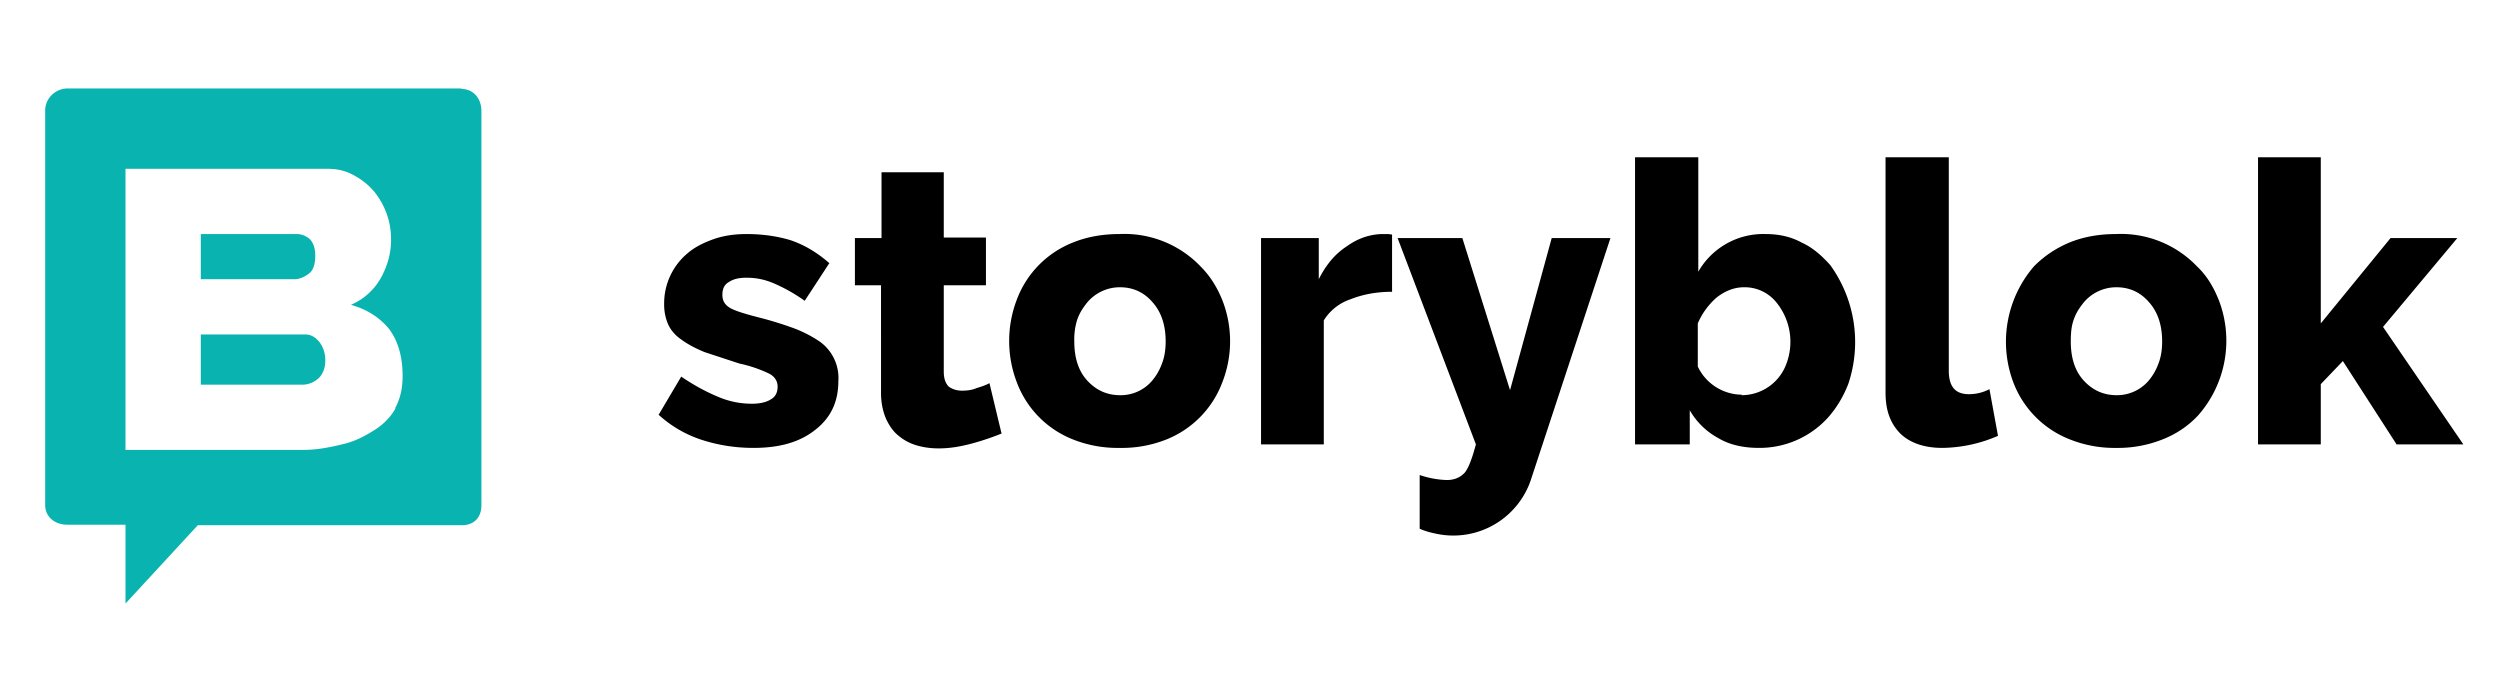 <svg xmlns="http://www.w3.org/2000/svg" width="230" height="62" viewBox="0 0 498 121"> <g fill="#09b3af"> <path d="M60.8 60H40v10h20.3c1.2 0 2.3-.5 3.2-1.3.8-.8 1.3-2 1.3-3.5a6 6 0 0 0-1.1-3.6c-.8-1-1.7-1.6-2.9-1.6zM61.5 47.9c.9-.6 1.3-1.9 1.3-3.6 0-1.5-.4-2.6-1.1-3.3-.7-.6-1.6-1-2.6-1H40v9h18.7c1 0 2-.5 2.8-1.1z"></path> <path d="M92 11H13.5C11 11 9 13 9 15.4V94c0 2.4 2 3.9 4.4 3.9H25v15.7L39.4 98H92c2.4 0 3.9-1.5 3.9-4V15.5c0-2.4-1.5-4.4-4-4.4zM78.8 74.7c-1 1.8-2.5 3.3-4.3 4.4-1.9 1.2-4 2.3-6.4 2.8-2.4.6-5 1.1-7.7 1.1H25V27h40.2c2 0 3.7.4 5.3 1.3 1.5.8 2.9 1.9 4 3.2a15 15 0 0 1 3.4 9.7c0 2.6-.7 5.1-2 7.5a12.5 12.5 0 0 1-6 5.4c3.2.9 5.7 2.5 7.6 4.8 1.8 2.4 2.7 5.5 2.7 9.4 0 2.5-.5 4.6-1.5 6.4z"></path> </g> <g fill="#000"> <path d="M150.1 82.6c-3.5 0-6.9-.5-10.3-1.6a23.5 23.5 0 0 1-8.6-5l4.5-7.6c2.5 1.7 4.9 3 7.3 4 2.3 1 4.6 1.4 6.8 1.4 1.6 0 2.9-.3 3.8-.9.9-.5 1.3-1.4 1.3-2.5 0-1-.5-2-1.7-2.6a26 26 0 0 0-5.9-2l-7-2.3c-1.9-.8-3.4-1.6-4.6-2.5-1.2-.8-2.1-1.9-2.6-3a9.8 9.8 0 0 1-.8-4 13 13 0 0 1 4.7-10.2c1.4-1.2 3.2-2.1 5.2-2.8 2-.7 4.2-1 6.5-1 3.1 0 6 .4 8.7 1.2 2.7.9 5.3 2.4 7.8 4.6l-4.9 7.5a33.3 33.3 0 0 0-6.2-3.5c-1.9-.8-3.6-1.1-5.4-1.1-1.3 0-2.5.2-3.4.8-1 .5-1.4 1.4-1.4 2.6 0 1.2.5 2 1.5 2.6s3 1.2 5.7 1.9a71 71 0 0 1 7.4 2.3c2 .8 3.6 1.7 4.9 2.6a8.9 8.9 0 0 1 3.6 7.8c0 4.1-1.5 7.3-4.6 9.7-3 2.4-7 3.6-12.3 3.6zM199.6 79.7c-1.7.7-3.7 1.4-5.9 2-2.2.6-4.4 1-6.7 1-1.6 0-3-.2-4.4-.6a10 10 0 0 1-3.7-2c-1-.8-1.8-2-2.4-3.3-.6-1.4-1-3.1-1-5.1V50.2h-5.2v-9.4h5.3V27.7H188v13h8.4v9.5H188v17.2c0 1.3.3 2.3 1 3 .7.5 1.6.8 2.6.8s2-.1 2.9-.5c1-.3 1.9-.6 2.6-1l2.4 10zM223 82.6a24 24 0 0 1-9.3-1.7 19.6 19.6 0 0 1-11.2-11.5 23 23 0 0 1 0-16.2 19.6 19.6 0 0 1 11.2-11.5c2.7-1.1 5.8-1.7 9.3-1.7a21 21 0 0 1 16.2 6.5c1.9 1.9 3.3 4.2 4.3 6.7a22.4 22.4 0 0 1 0 16.3 19.7 19.7 0 0 1-11.1 11.4 24 24 0 0 1-9.4 1.7zM214 61.4c0 3.2.8 5.8 2.5 7.7 1.8 2 4 3 6.6 3a8.2 8.2 0 0 0 6.5-3c.8-1 1.4-2 1.9-3.4.5-1.3.7-2.8.7-4.3 0-3.3-.9-5.9-2.6-7.8-1.7-2-3.9-3-6.5-3a8.5 8.5 0 0 0-6.5 3c-.8 1-1.5 2-2 3.4a13 13 0 0 0-.6 4.4zM277.3 51.5c-3 0-5.8.5-8.3 1.5a10 10 0 0 0-5.3 4.2v24.7h-12.5V40.8h11.5V49c1.4-2.8 3.2-5 5.5-6.5 2.2-1.6 4.5-2.4 7-2.5h1.3l.8.1v11.3zM282.8 88a18.2 18.2 0 0 0 5.4 1c1.5 0 2.7-.5 3.6-1.5.8-1 1.5-3 2.2-5.6l-15.6-41.1h12.9l9.5 30.3 8.3-30.3h11.7l-15.7 47.7a16.3 16.3 0 0 1-19 11.2c-1-.2-2.2-.5-3.3-1V88zM350.4 82.6c-3.1 0-5.9-.6-8.2-2a14.5 14.5 0 0 1-5.6-5.5v6.8h-10.9V24.7h12.6v22.8a14.9 14.9 0 0 1 13.4-7.5c2.6 0 5 .5 7.2 1.7 2.2 1 4 2.6 5.7 4.5a26.2 26.2 0 0 1 3.6 23.6c-1 2.6-2.4 4.9-4.1 6.8a18.4 18.4 0 0 1-13.7 6zm-3.5-10.5a9.5 9.5 0 0 0 9-6.4 12.4 12.4 0 0 0-1.9-11.9 8.1 8.1 0 0 0-6.6-3.2c-1.9 0-3.7.7-5.4 2-1.6 1.4-2.9 3.1-3.8 5.2v8.6A9.8 9.8 0 0 0 347 72zM375.7 24.7h12.5v42.5c0 3.2 1.3 4.7 4 4.7a8.8 8.8 0 0 0 4.1-1l1.7 9.3a28.6 28.6 0 0 1-11.1 2.4c-3.6 0-6.4-1-8.3-2.8-2-2-3-4.6-3-8.2V24.7zM421.6 82.6a24 24 0 0 1-9.3-1.7A19.7 19.7 0 0 1 401 69.4a23 23 0 0 1 4.2-23c2-2 4.2-3.5 7-4.7 2.7-1.1 5.8-1.7 9.3-1.7a21 21 0 0 1 16.2 6.5c2 1.9 3.3 4.2 4.3 6.7a22.5 22.5 0 0 1-4.2 23c-1.9 2-4.2 3.6-7 4.7a24 24 0 0 1-9.3 1.7zm-9.1-21.2c0 3.2.8 5.8 2.5 7.7 1.8 2 4 3 6.6 3a8.3 8.3 0 0 0 6.5-3c.8-1 1.4-2 1.9-3.4.5-1.3.7-2.8.7-4.3 0-3.3-.9-5.9-2.6-7.8-1.7-2-3.9-3-6.5-3a8.5 8.5 0 0 0-6.5 3c-.8 1-1.5 2-2 3.4s-.6 2.8-.6 4.4zM477.4 81.9l-10.7-16.6-4.4 4.6v12h-12.5V24.7h12.5v33.1l13.9-17h13.3l-14.8 17.7 16 23.4h-13.3z"></path> </g> </svg>